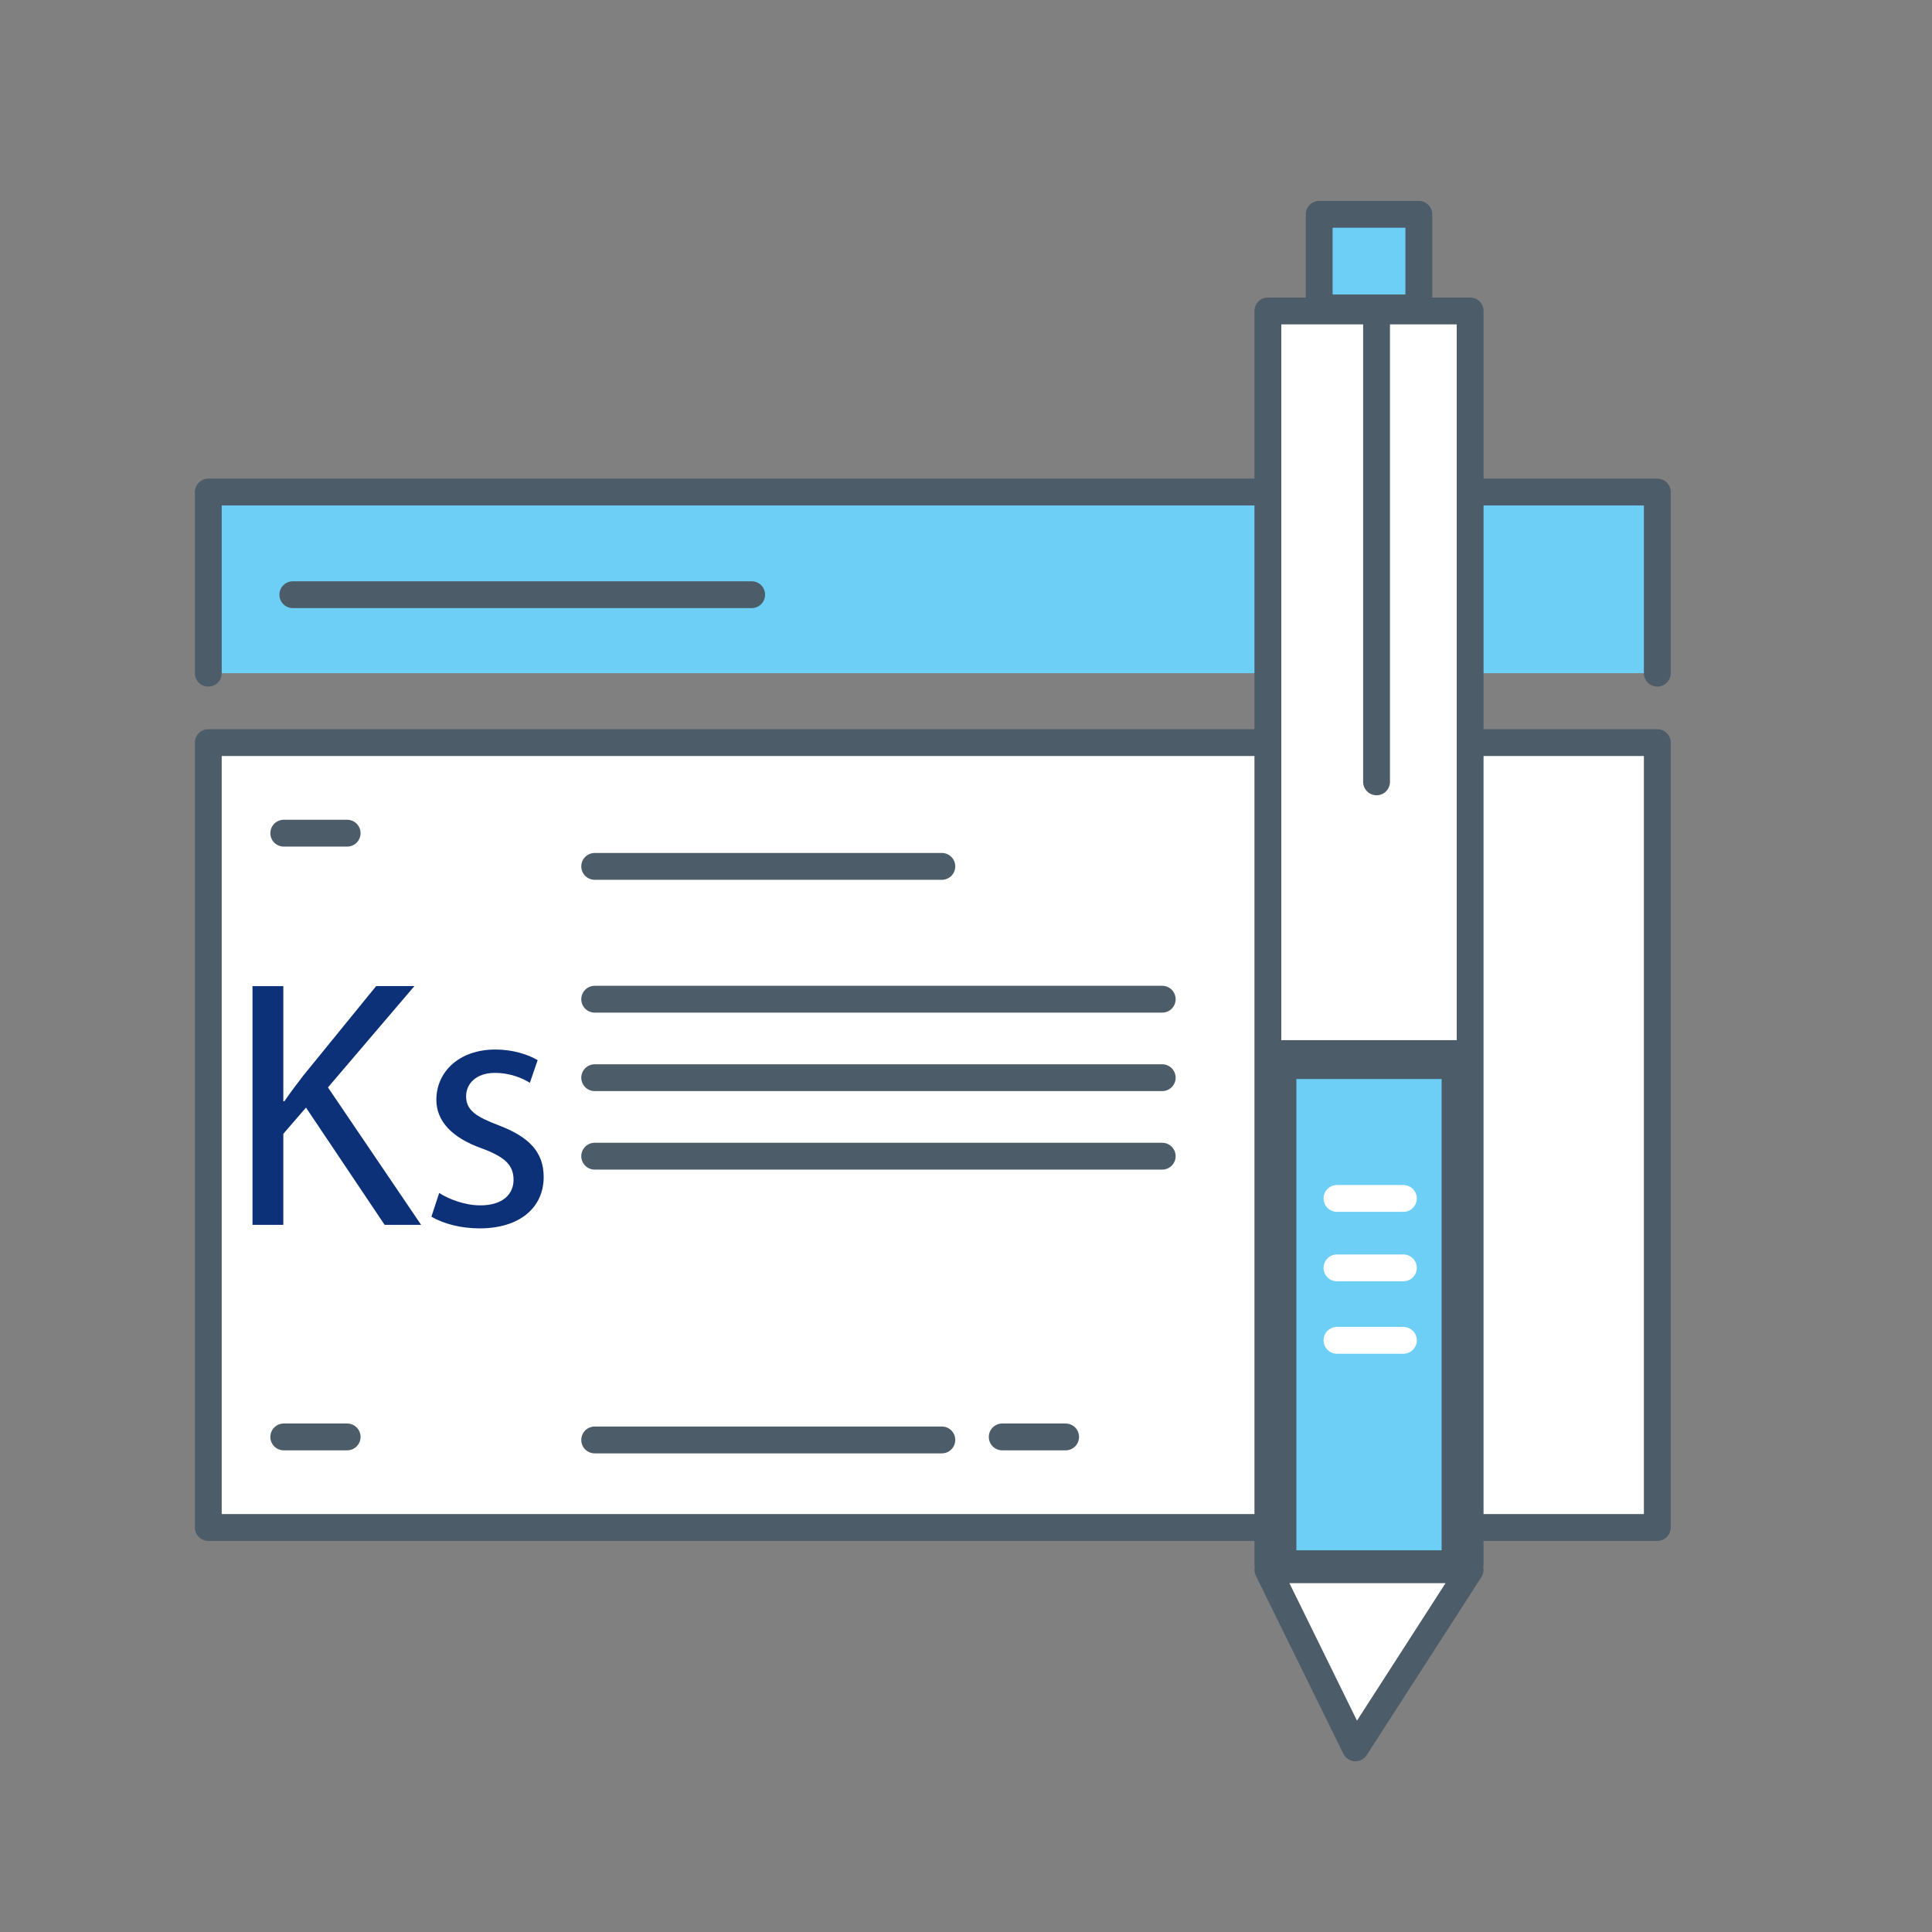 <?xml version="1.0" encoding="utf-8"?>
<!-- Generator: Adobe Illustrator 16.0.0, SVG Export Plug-In . SVG Version: 6.00 Build 0)  -->
<!DOCTYPE svg PUBLIC "-//W3C//DTD SVG 1.1//EN" "http://www.w3.org/Graphics/SVG/1.1/DTD/svg11.dtd">
<svg version="1.1" id="Layer_1" xmlns="http://www.w3.org/2000/svg" xmlns:xlink="http://www.w3.org/1999/xlink" x="0px" y="0px"
	 width="216px" height="216px" viewBox="0 0 216 216" enable-background="new 0 0 216 216" xml:space="preserve">
<rect x="0" y="0" width="216" height="216" fill="#808080" stroke="none"/>
<path fill="#FFFFFF" stroke="#4C5C68" stroke-width="3" stroke-linecap="round" stroke-linejoin="round" stroke-miterlimit="10" d="
	M23.288,83.025h162v87.75h-162V83.025z"/>
<path fill="#6DCFF6" stroke="#4C5C68" stroke-width="3" stroke-linecap="round" stroke-linejoin="round" stroke-miterlimit="10" d="
	M23.288,75.263v-20.25h162v20.25"/>
<path fill="#FFFFFF" stroke="#4C5C68" stroke-width="3" stroke-linecap="round" stroke-linejoin="round" stroke-miterlimit="10" d="
	M141.75,34.763h22.612v140.063H141.75V34.763z"/>
<path fill="#6DCFF6" stroke="#4C5C68" stroke-width="3" stroke-linecap="round" stroke-linejoin="round" stroke-miterlimit="10" d="
	M143.438,117.787h19.237v57.038h-19.237V117.787z"/>
<path fill="#FFFFFF" stroke="#4C5C68" stroke-width="3" stroke-linecap="round" stroke-linejoin="round" stroke-miterlimit="10" d="
	M151.537,195.412L141.75,175.5h22.612L151.537,195.412z"/>
<path fill="#6DCFF6" stroke="#4C5C68" stroke-width="3" stroke-linecap="round" stroke-linejoin="round" stroke-miterlimit="10" d="
	M147.487,23.962h11.138v10.462h-11.138V23.962z"/>
<path fill="none" stroke="#4C5C68" stroke-width="3" stroke-linecap="round" stroke-linejoin="round" stroke-miterlimit="10" d="
	M142.088,119.138h20.925"/>
<path fill="none" stroke="#4C5C68" stroke-width="3" stroke-linecap="round" stroke-linejoin="round" stroke-miterlimit="10" d="
	M153.9,35.438v51.975"/>
<path fill="#FFFFFF" stroke="#4C5C68" stroke-width="3" stroke-linecap="round" stroke-linejoin="round" stroke-miterlimit="10" d="
	M32.737,66.487h51.3 M66.487,96.862H105.3 M66.487,160.987H105.3 M66.487,111.713h63.45 M66.487,120.487h63.45 M66.487,129.263
	h63.45 M31.725,93.15h7.087 M31.725,160.65h7.087 M112.05,160.65h7.088"/>
<path fill="#FFFFFF" stroke="#FFFFFF" stroke-width="3" stroke-linecap="round" stroke-linejoin="round" stroke-miterlimit="10" d="
	M149.476,133.987h7.425 M149.476,141.75h7.425 M149.476,149.85h7.425"/>
<g>
	<path fill="#0D3178" d="M28.232,110.25h3.445v12.869h0.119c0.712-1.029,1.425-1.979,2.099-2.851l8.157-10.019h4.276l-9.662,11.325
		l10.414,15.363h-4.079l-8.791-13.106l-2.534,2.93v10.177h-3.445V110.25z"/>
	<path fill="#0D3178" d="M49.101,133.375c1.029,0.673,2.851,1.386,4.593,1.386c2.534,0,3.722-1.268,3.722-2.851
		c0-1.663-0.99-2.574-3.563-3.524c-3.445-1.228-5.068-3.128-5.068-5.425c0-3.089,2.495-5.623,6.613-5.623
		c1.94,0,3.643,0.555,4.712,1.188l-0.871,2.534c-0.752-0.476-2.138-1.109-3.92-1.109c-2.059,0-3.207,1.188-3.207,2.613
		c0,1.584,1.148,2.297,3.643,3.247c3.326,1.268,5.029,2.931,5.029,5.781c0,3.366-2.613,5.741-7.167,5.741
		c-2.099,0-4.039-0.515-5.385-1.307L49.101,133.375z"/>
</g>
</svg>
